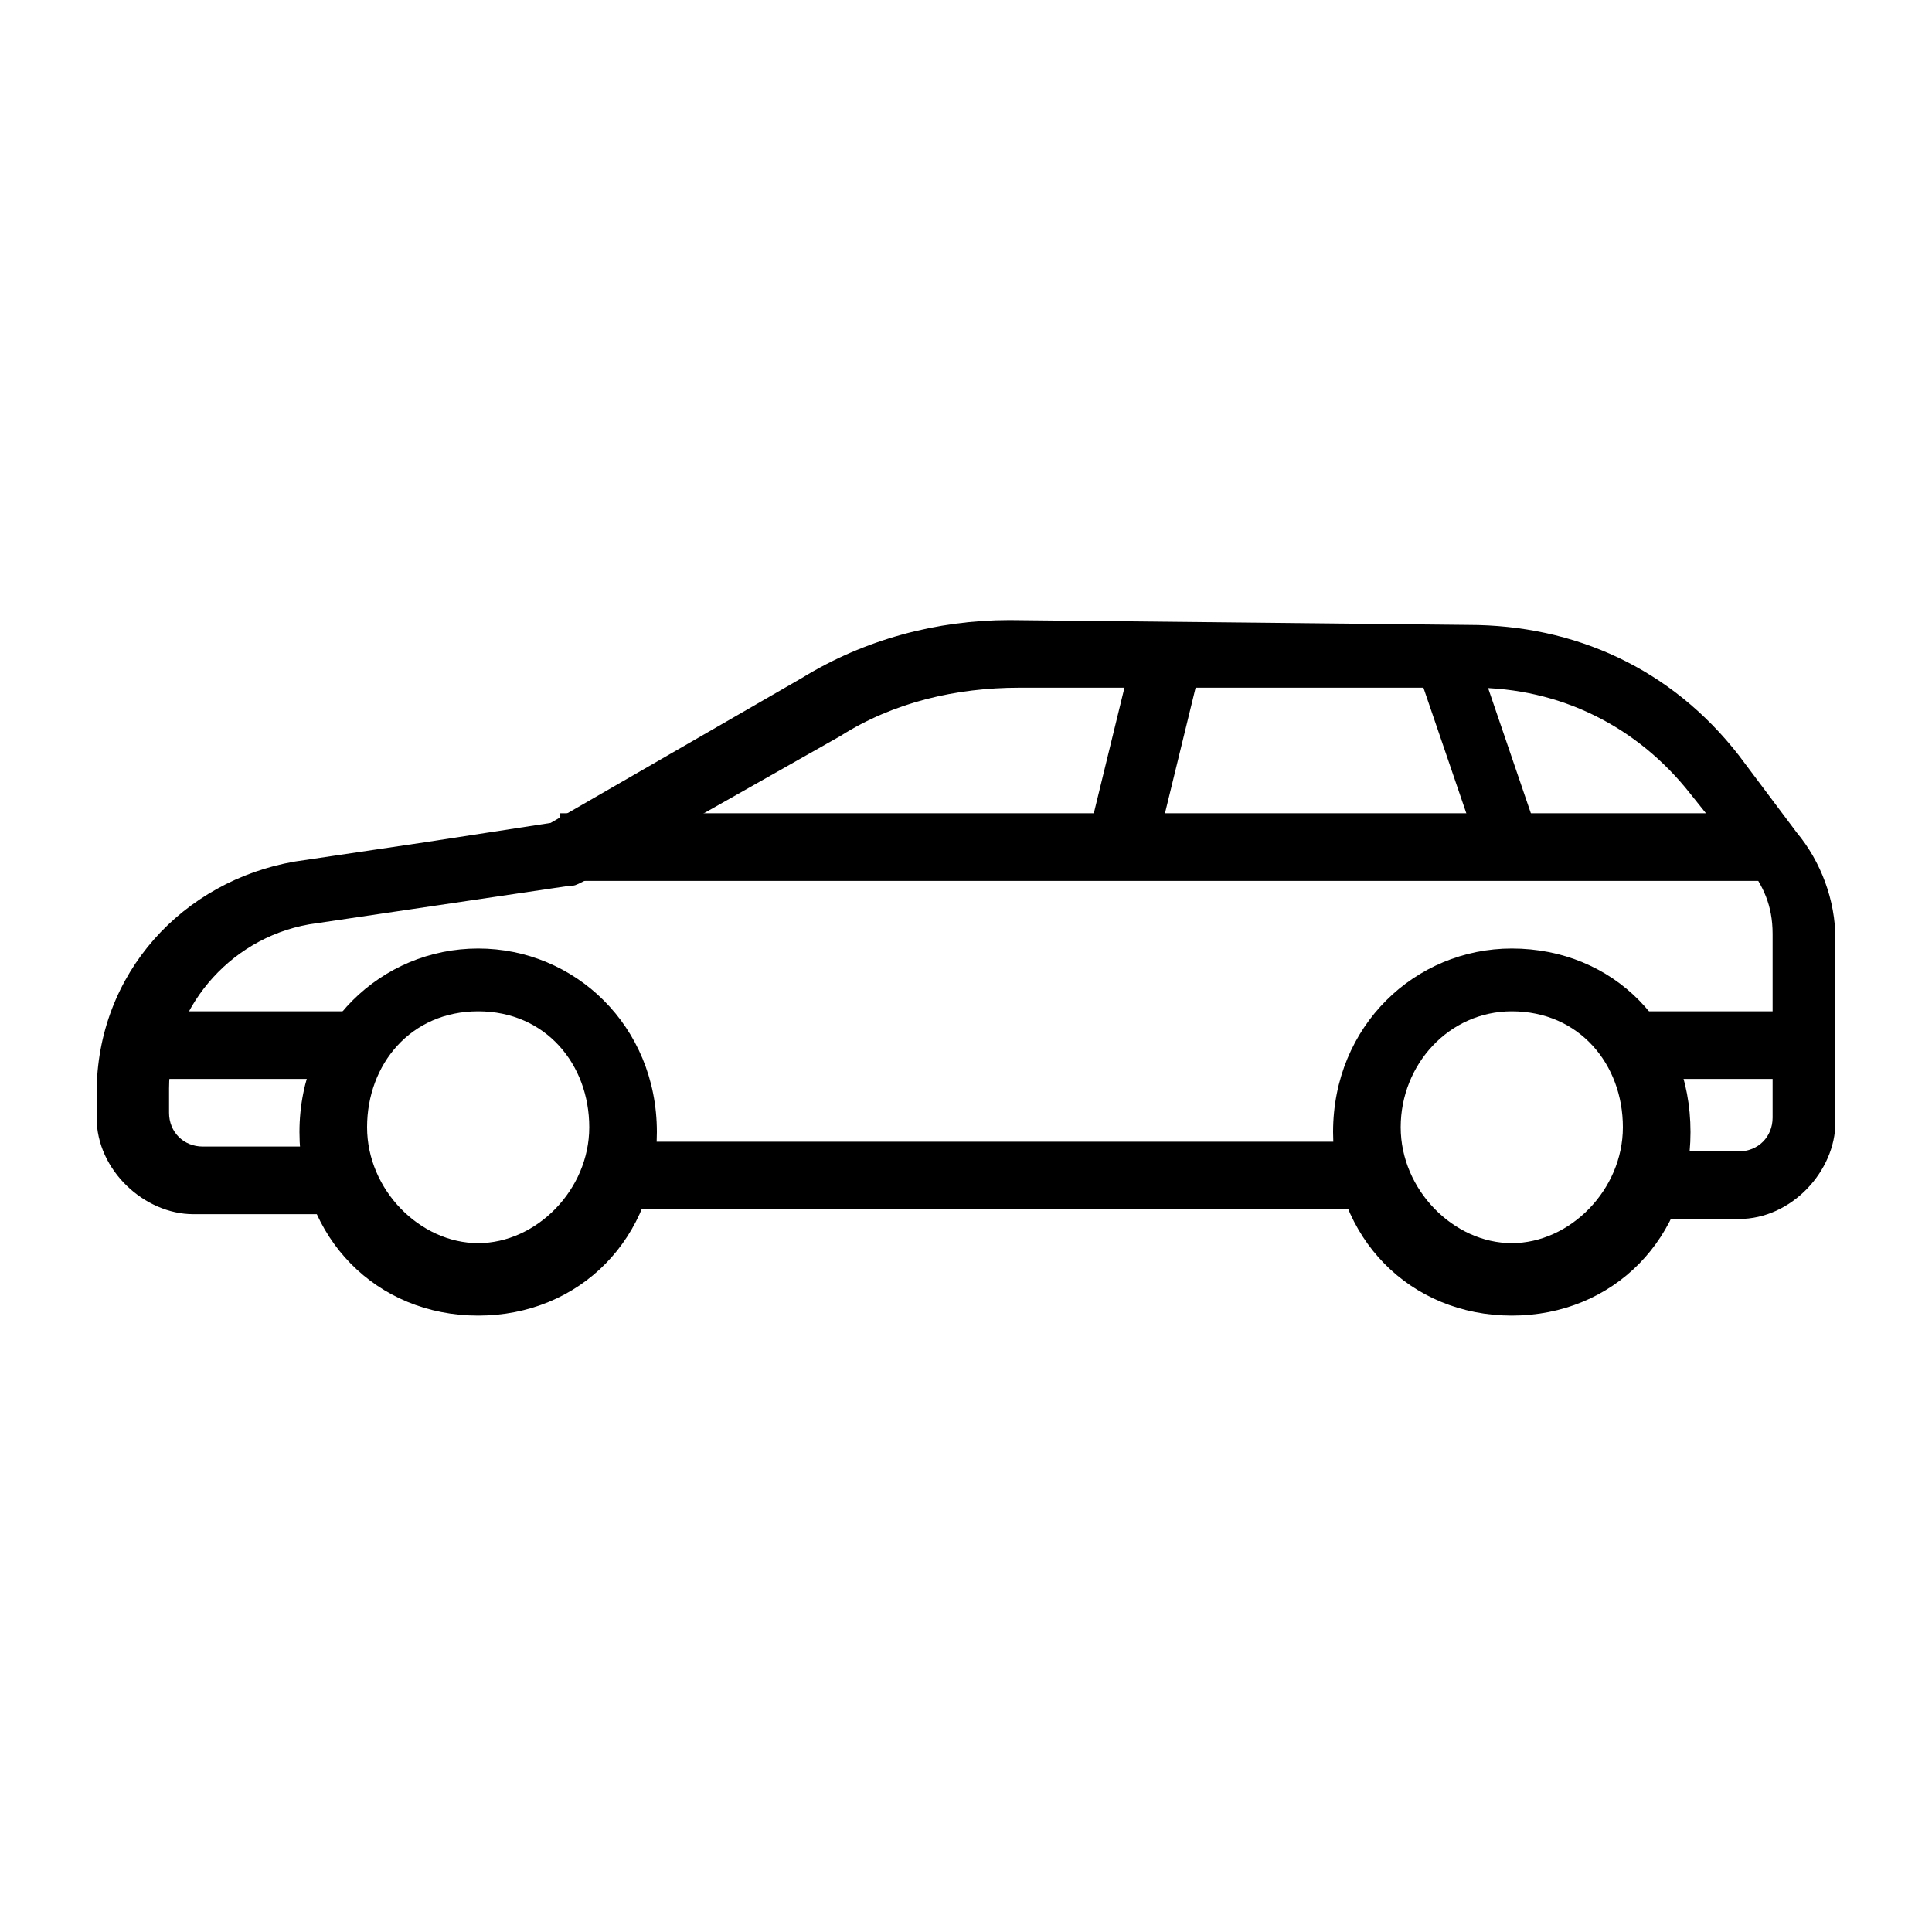 <?xml version="1.0" encoding="utf-8"?>
<!-- Generator: Adobe Illustrator 19.2.0, SVG Export Plug-In . SVG Version: 6.00 Build 0)  -->
<svg version="1.1" xmlns="http://www.w3.org/2000/svg" xmlns:xlink="http://www.w3.org/1999/xlink" x="0px" y="0px"
	 viewBox="0 0 40 40" style="enable-background:new 0 0 40 40;" xml:space="preserve">
<style type="text/css">
	.st0{display:none;}
	.st1{display:inline;}
</style>
<g id="Layer_1" class="st0">
	<g class="st1">
		<path d="M37.1,19.3h-0.7v-8.5c0-3-2.4-5.4-5.4-5.4c-2.5,0-4.5,1.5-5.2,3.6c-1.4,0.2-2.7,1.1-3.3,2.3c-0.5,1,0.2,2.2,1.3,2.2h5.3
			c1.1,0,1.8-1.2,1.3-2.2c-0.6-1.1-1.6-1.9-2.8-2.2c0.5-1.2,1.8-2,3.3-2c2,0,3.6,1.6,3.6,3.6v8.5H4.4H2.9c-0.5,0-0.9,0.4-0.9,0.9
			S2.4,21,2.9,21h0.7v3.3c0,3.9,3.1,7.2,7,7.4c-0.3,0.7-1,1.2-1.9,1.2c-0.5,0-0.9,0.4-0.9,0.9c0,0.5,0.4,0.9,0.9,0.9
			c1.8,0,3.3-1.3,3.7-2.9h15.3c0.4,1.7,1.9,2.9,3.7,2.9c0.5,0,0.9-0.4,0.9-0.9c0-0.5-0.4-0.9-0.9-0.9c-0.8,0-1.6-0.5-1.9-1.2
			c3.9-0.2,7-3.4,7-7.3V21h0.7c0.5,0,0.9-0.4,0.9-0.9C38,19.7,37.6,19.3,37.1,19.3z M34.7,24.4c0,3.1-2.5,5.6-5.6,5.6H10.9
			c-3.1,0-5.6-2.5-5.6-5.6V21h29.4L34.7,24.4L34.7,24.4z"/>
	</g>
</g>
<g id="Layer_2" class="st0">
	<g transform="translate(0,-952.362)" class="st1">
		<path d="M8.6,958.5c-1.6,0-2.9,1.3-2.9,2.9v8.5H4.9c-1.6,0-2.9,1.3-2.9,2.9v12.7c0,0.4,0.4,0.8,0.8,0.8s0.8-0.4,0.8-0.8v-2.9h32.7
			v2.9c0,0.4,0.4,0.8,0.8,0.8s0.8-0.4,0.8-0.8v-12.7c0-1.6-1.3-2.9-2.9-2.9h-0.8v-8.5c0-1.6-1.3-2.9-2.9-2.9H8.6z M8.6,960.1h22.9
			c0.7,0,1.3,0.5,1.3,1.3v8.5h-3c0.1-0.3,0.2-0.7,0.2-1.1v-2.8c0-0.7-0.2-1.3-0.5-1.8s-0.9-0.9-1.6-0.9h-3.9c-0.7,0-1.3,0.4-1.6,0.9
			c-0.4,0.5-0.5,1.1-0.5,1.8v2.8c0,0.4,0.1,0.8,0.2,1.1h-3.6c0.1-0.3,0.2-0.7,0.2-1.1v-2.8c0-0.7-0.2-1.3-0.5-1.8s-0.9-0.9-1.6-0.9
			h-3.9c-0.7,0-1.3,0.4-1.6,0.9c-0.4,0.5-0.5,1.1-0.5,1.8v2.8c0,0.4,0.1,0.8,0.2,1.1h-3v-8.5C7.3,960.6,7.9,960.1,8.6,960.1z
			 M12.3,965h3.9c0.1,0,0.1,0,0.3,0.2c0.1,0.2,0.2,0.5,0.2,0.9v2.8c0,0.4-0.1,0.7-0.2,0.9c-0.1,0.2-0.2,0.2-0.3,0.2h-3.9
			c-0.1,0-0.1,0-0.3-0.2c-0.1-0.2-0.2-0.5-0.2-0.9v-2.8c0-0.4,0.1-0.7,0.2-0.9C12.2,965,12.3,965,12.3,965z M23.8,965h3.9
			c0.1,0,0.1,0,0.3,0.2c0.1,0.2,0.2,0.5,0.2,0.9v2.8c0,0.4-0.1,0.7-0.2,0.9c-0.1,0.2-0.2,0.2-0.3,0.2h-3.9c-0.1,0-0.1,0-0.3-0.2
			c-0.1-0.2-0.2-0.5-0.2-0.9v-2.8c0-0.4,0.1-0.7,0.2-0.9C23.6,965,23.7,965,23.8,965z M4.9,971.5c11,0,20.5,0,30.1,0
			c0.7,0,1.3,0.5,1.3,1.2v2.8l-32.7,0.1v-3C3.6,972.1,4.2,971.5,4.9,971.5L4.9,971.5z M36.4,977.3v3.7H3.6v-3.6L36.4,977.3z"/>
	</g>
</g>
<g id="Layer_3">
	<g transform="translate(0,-1020.362)">
		<path d="M12.3,1044v1.4h16.3v-1.4H12.3z"/>
		<path d="M2.8,1041.3v1.4h4.8v-1.4H2.8z"/>
		<path d="M34.1,1041.3v1.4h3.4v-1.4H34.1z"/>
		<path d="M23.5,1033.7l-1,4.1l1.4,0.3l1-4.1L23.5,1033.7z"/>
		<path d="M20.9,1033.2c-1.5,0-3,0.4-4.3,1.2l-5.2,3l-2.6,0.4l-2.7,0.4c-2.3,0.4-4.1,2.3-4.1,4.8v0.5c0,1.1,1,2,2,2h3.4v-1.4H4.2
			c-0.4,0-0.7-0.3-0.7-0.7v-0.5c0-1.6,1.2-3.1,2.9-3.4l2.7-0.4l2.7-0.4c0.1,0,0.1,0,0.3-0.1l5.3-3c1.1-0.7,2.4-1,3.7-1h9.4
			c1.8,0,3.4,0.8,4.5,2.2l1.2,1.5c0.3,0.4,0.5,0.8,0.5,1.4v3.8c0,0.4-0.3,0.7-0.7,0.7h-1.6v1.4H36c1.1,0,2-1,2-2v-3.8
			c0-0.8-0.3-1.6-0.8-2.2L36,1036c-1.4-1.8-3.4-2.7-5.6-2.7L20.9,1033.2z"/>
		<path d="M30.5,1033.7l-1.2,0.4l1.4,4.1l1.2-0.4L30.5,1033.7z"/>
		<path d="M9.9,1040c-2,0-3.7,1.6-3.7,3.8s1.6,3.8,3.7,3.8s3.7-1.6,3.7-3.8S11.9,1040,9.9,1040z M9.9,1041.3c1.4,0,2.3,1.1,2.3,2.4
			s-1.1,2.4-2.3,2.4s-2.3-1.1-2.3-2.4S8.5,1041.3,9.9,1041.3z"/>
		<path d="M31.3,1040c-2,0-3.7,1.6-3.7,3.8s1.6,3.8,3.7,3.8s3.7-1.6,3.7-3.8S33.4,1040,31.3,1040z M31.3,1041.3
			c1.4,0,2.3,1.1,2.3,2.4s-1.1,2.4-2.3,2.4c-1.2,0-2.3-1.1-2.3-2.4S30,1041.3,31.3,1041.3z"/>
		<path d="M11.6,1037.2v1.4h25.1v-1.4H11.6z"/>
	</g>
</g>
</svg>
